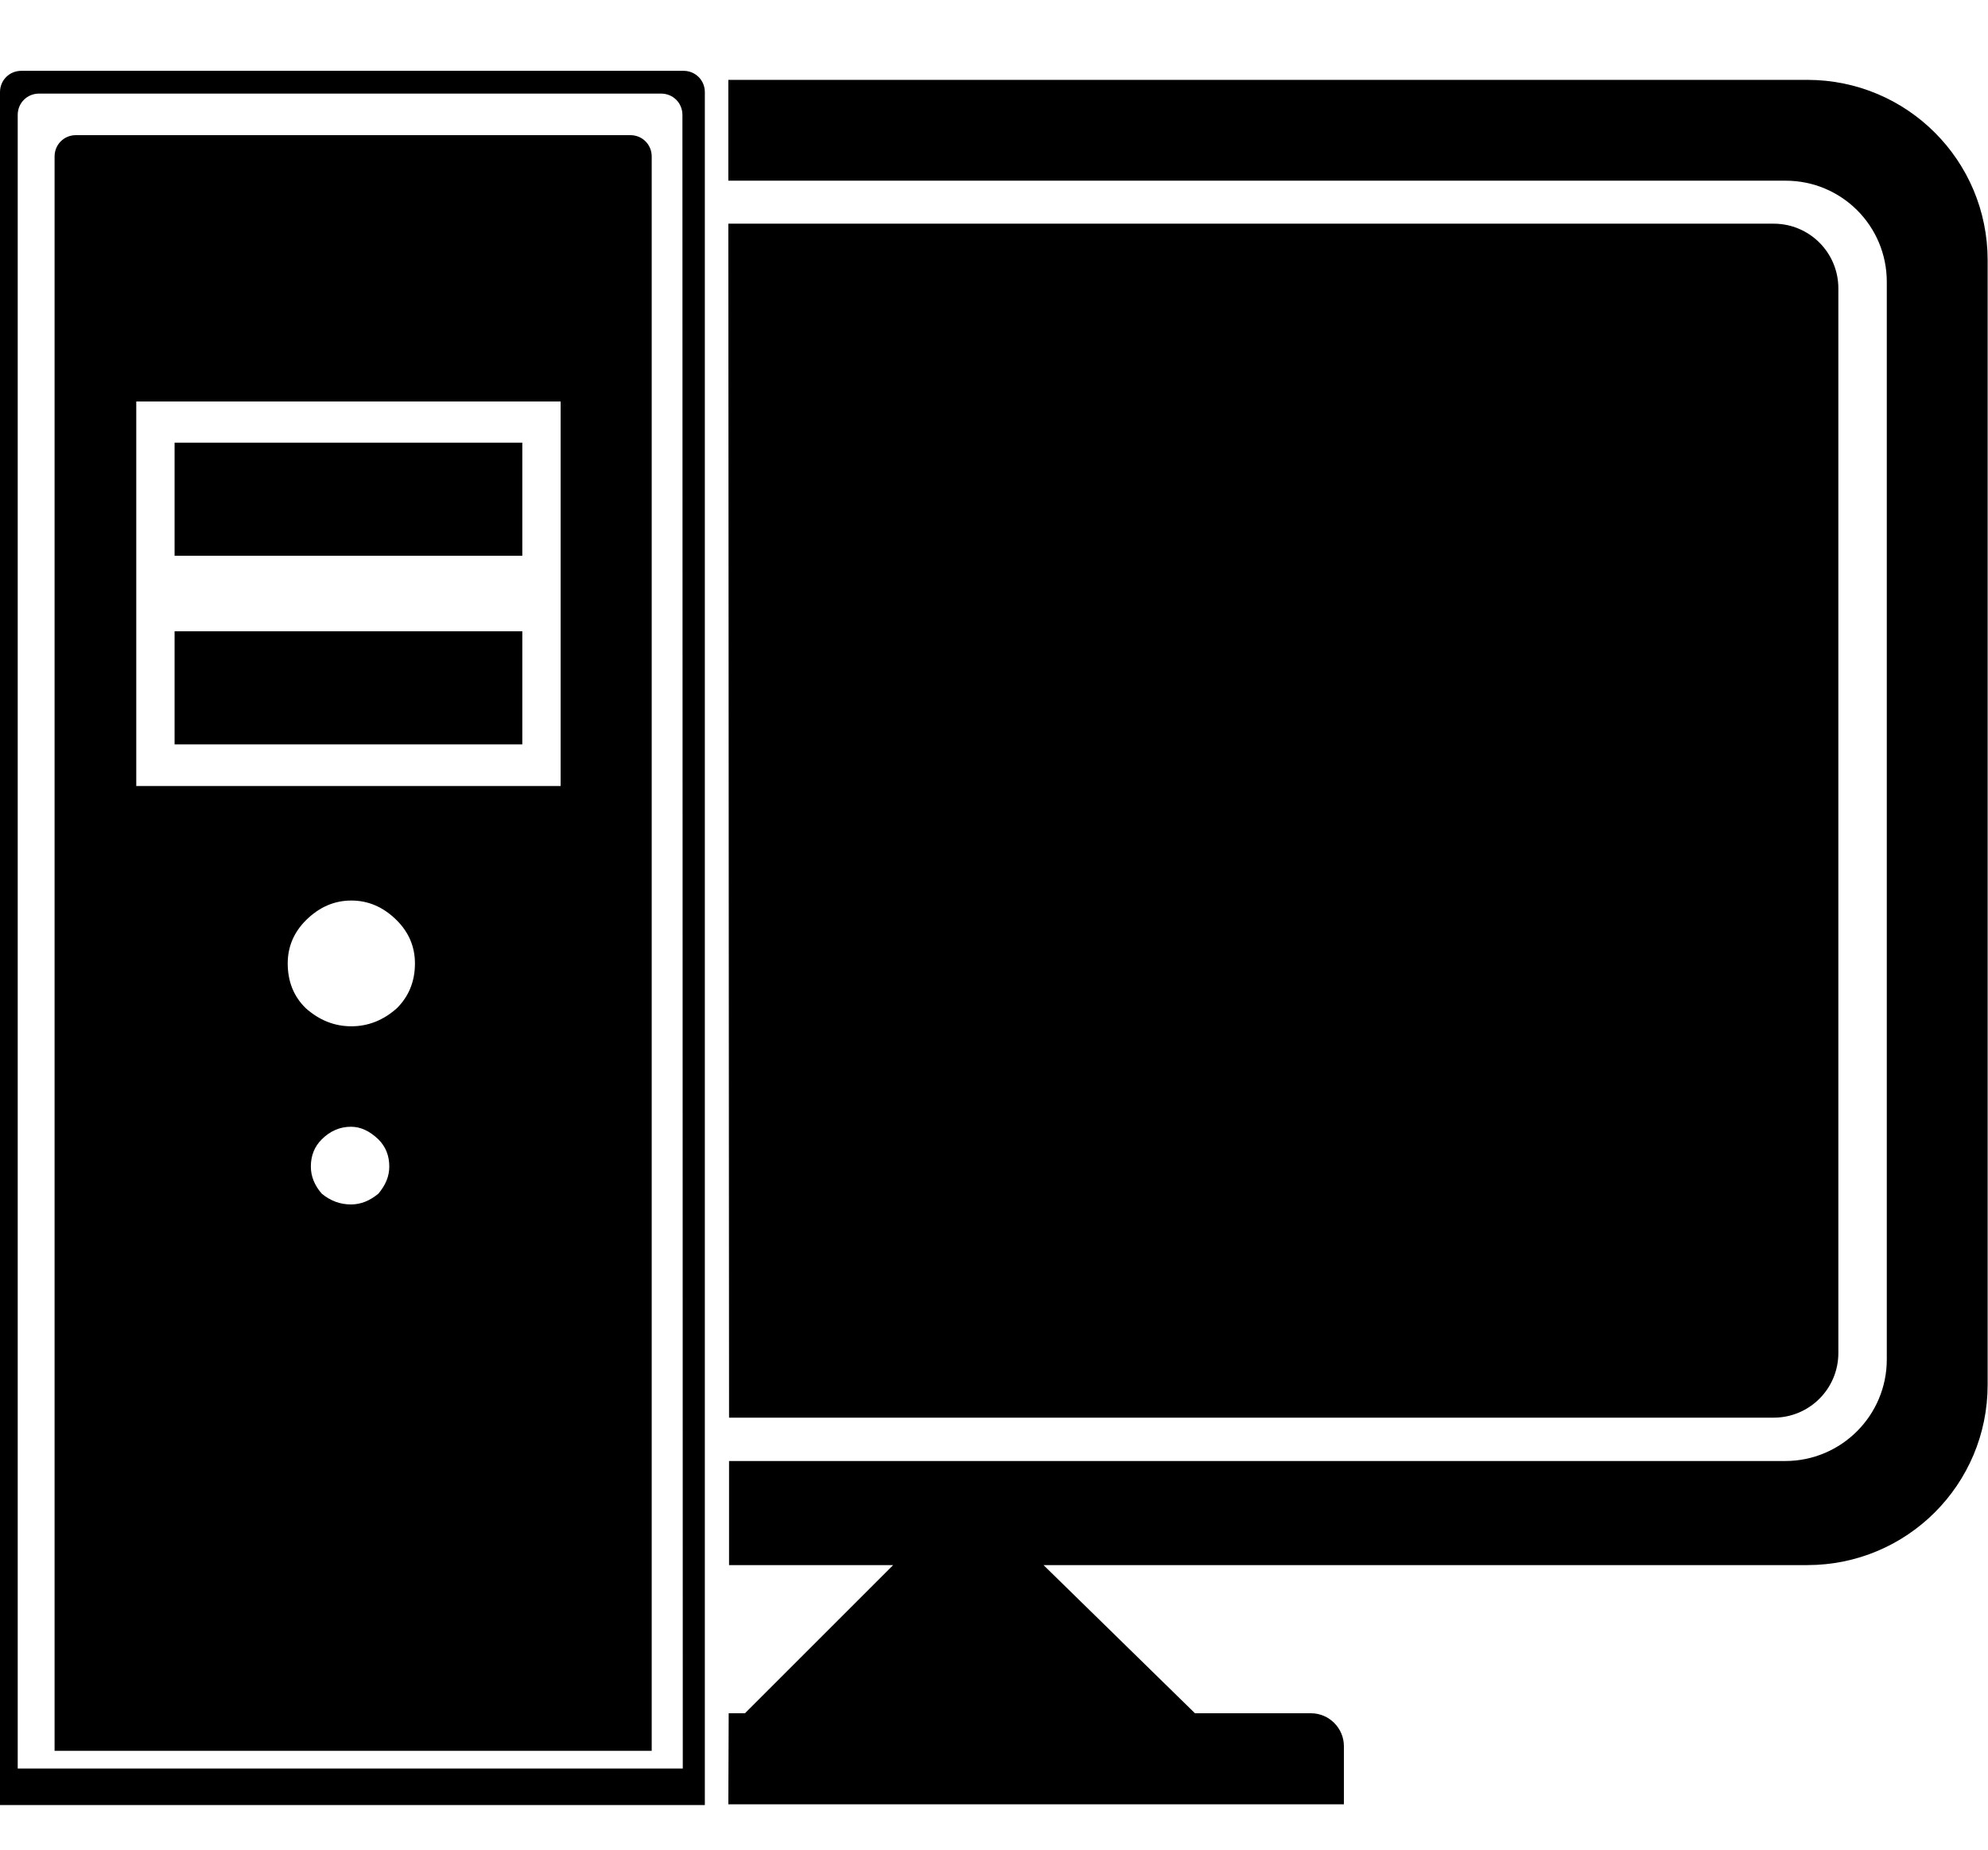 <?xml version="1.0" encoding="utf-8"?>
<!-- Generator: Adobe Illustrator 21.1.0, SVG Export Plug-In . SVG Version: 6.00 Build 0)  -->
<svg version="1.1" id="Layer_2_1_" xmlns="http://www.w3.org/2000/svg" xmlns:xlink="http://www.w3.org/1999/xlink" x="0px" y="0px"
	 viewBox="0 0 550 512" style="enable-background:new 0 0 550 512;" xml:space="preserve">
<path d="M500,22.1H201.5l0,27.9H494C509.5,50,522,62.5,522,78v298.2c0,15.5-12.6,28.1-28.1,28.1H201.7l0,28.8h45.4l-41,41h-4.5
	l-0.1,25.2h170.3v-16.1c0-5-4.1-9.1-9.1-9.1h-32.1l-41.9-41H500c27.6,0,49.9-22.3,49.9-49.9V72C549.9,44.4,527.6,22.1,500,22.1z
	 M490.7,392.3c9.9,0,17.9-8,17.9-17.9V79.8c0-9.9-8-17.9-17.9-17.9H201.5l0.2,330.4H490.7z M48.3,206h96.2v-31.3H48.3V206z
	 M48.3,122.5v31.3h96.2v-31.3H48.3z M174.4,37.4H21c-3.3,0-5.9,2.6-5.9,5.9v441.2h165.2V43.3C180.3,40,177.7,37.4,174.4,37.4z
	 M104.7,330.3c-2.4,2-4.9,3-7.6,3c-3,0-5.7-1-8.1-3c-2-2.3-3-4.8-3-7.5c0-3,1-5.5,3-7.5c2.3-2.3,5-3.5,8.1-3.5
	c2.7,0,5.2,1.2,7.6,3.5c2,2,3,4.5,3,7.5C107.7,325.5,106.7,327.9,104.7,330.3z M109.8,279c-3.7,3.3-7.9,5-12.6,5s-8.9-1.7-12.6-5
	c-3.4-3.3-5-7.5-5-12.4c0-4.6,1.7-8.6,5-11.9c3.7-3.7,7.9-5.5,12.6-5.5s8.9,1.8,12.6,5.5c3.3,3.3,5,7.3,5,11.9
	C114.8,271.6,113.1,275.7,109.8,279z M155.1,217.5H37.7V111.1h117.4V217.5z M144.5,174.7H48.3V206h96.2V174.7z M144.5,122.5H48.3
	v31.3h96.2V122.5z M48.3,174.7V206h96.2v-31.3H48.3z M174.4,37.4H21c-3.3,0-5.9,2.6-5.9,5.9v441.2h165.2V43.3
	C180.3,40,177.7,37.4,174.4,37.4z M104.7,330.3c-2.4,2-4.9,3-7.6,3c-3,0-5.7-1-8.1-3c-2-2.3-3-4.8-3-7.5c0-3,1-5.5,3-7.5
	c2.3-2.3,5-3.5,8.1-3.5c2.7,0,5.2,1.2,7.6,3.5c2,2,3,4.5,3,7.5C107.7,325.5,106.7,327.9,104.7,330.3z M109.8,279
	c-3.7,3.3-7.9,5-12.6,5s-8.9-1.7-12.6-5c-3.4-3.3-5-7.5-5-12.4c0-4.6,1.7-8.6,5-11.9c3.7-3.7,7.9-5.5,12.6-5.5s8.9,1.8,12.6,5.5
	c3.3,3.3,5,7.3,5,11.9C114.8,271.6,113.1,275.7,109.8,279z M155.1,217.5H37.7V111.1h117.4V217.5z M144.5,174.7H48.3V206h96.2V174.7z
	 M144.5,122.5H48.3v31.3h96.2V122.5z M189.1,19.6H5.9c-3.3,0-5.9,2.6-5.9,5.9v474h195v-474C195,22.2,192.4,19.6,189.1,19.6z
	 M4.9,489.4V31.8c0-3.3,2.6-5.9,5.9-5.9h172.1c3.3,0,5.9,2.6,5.9,5.9l0.1,457.6H4.9z M174.4,37.4H21c-3.3,0-5.9,2.6-5.9,5.9v441.2
	h165.2V43.3C180.3,40,177.7,37.4,174.4,37.4z M104.7,330.3c-2.4,2-4.9,3-7.6,3c-3,0-5.7-1-8.1-3c-2-2.3-3-4.8-3-7.5c0-3,1-5.5,3-7.5
	c2.3-2.3,5-3.5,8.1-3.5c2.7,0,5.2,1.2,7.6,3.5c2,2,3,4.5,3,7.5C107.7,325.5,106.7,327.9,104.7,330.3z M109.8,279
	c-3.7,3.3-7.9,5-12.6,5s-8.9-1.7-12.6-5c-3.4-3.3-5-7.5-5-12.4c0-4.6,1.7-8.6,5-11.9c3.7-3.7,7.9-5.5,12.6-5.5s8.9,1.8,12.6,5.5
	c3.3,3.3,5,7.3,5,11.9C114.8,271.6,113.1,275.7,109.8,279z M155.1,217.5H37.7V111.1h117.4V217.5z M144.5,174.7H48.3V206h96.2V174.7z
	 M144.5,122.5H48.3v31.3h96.2V122.5z M48.3,122.5v31.3h96.2v-31.3H48.3z"/>
</svg>
